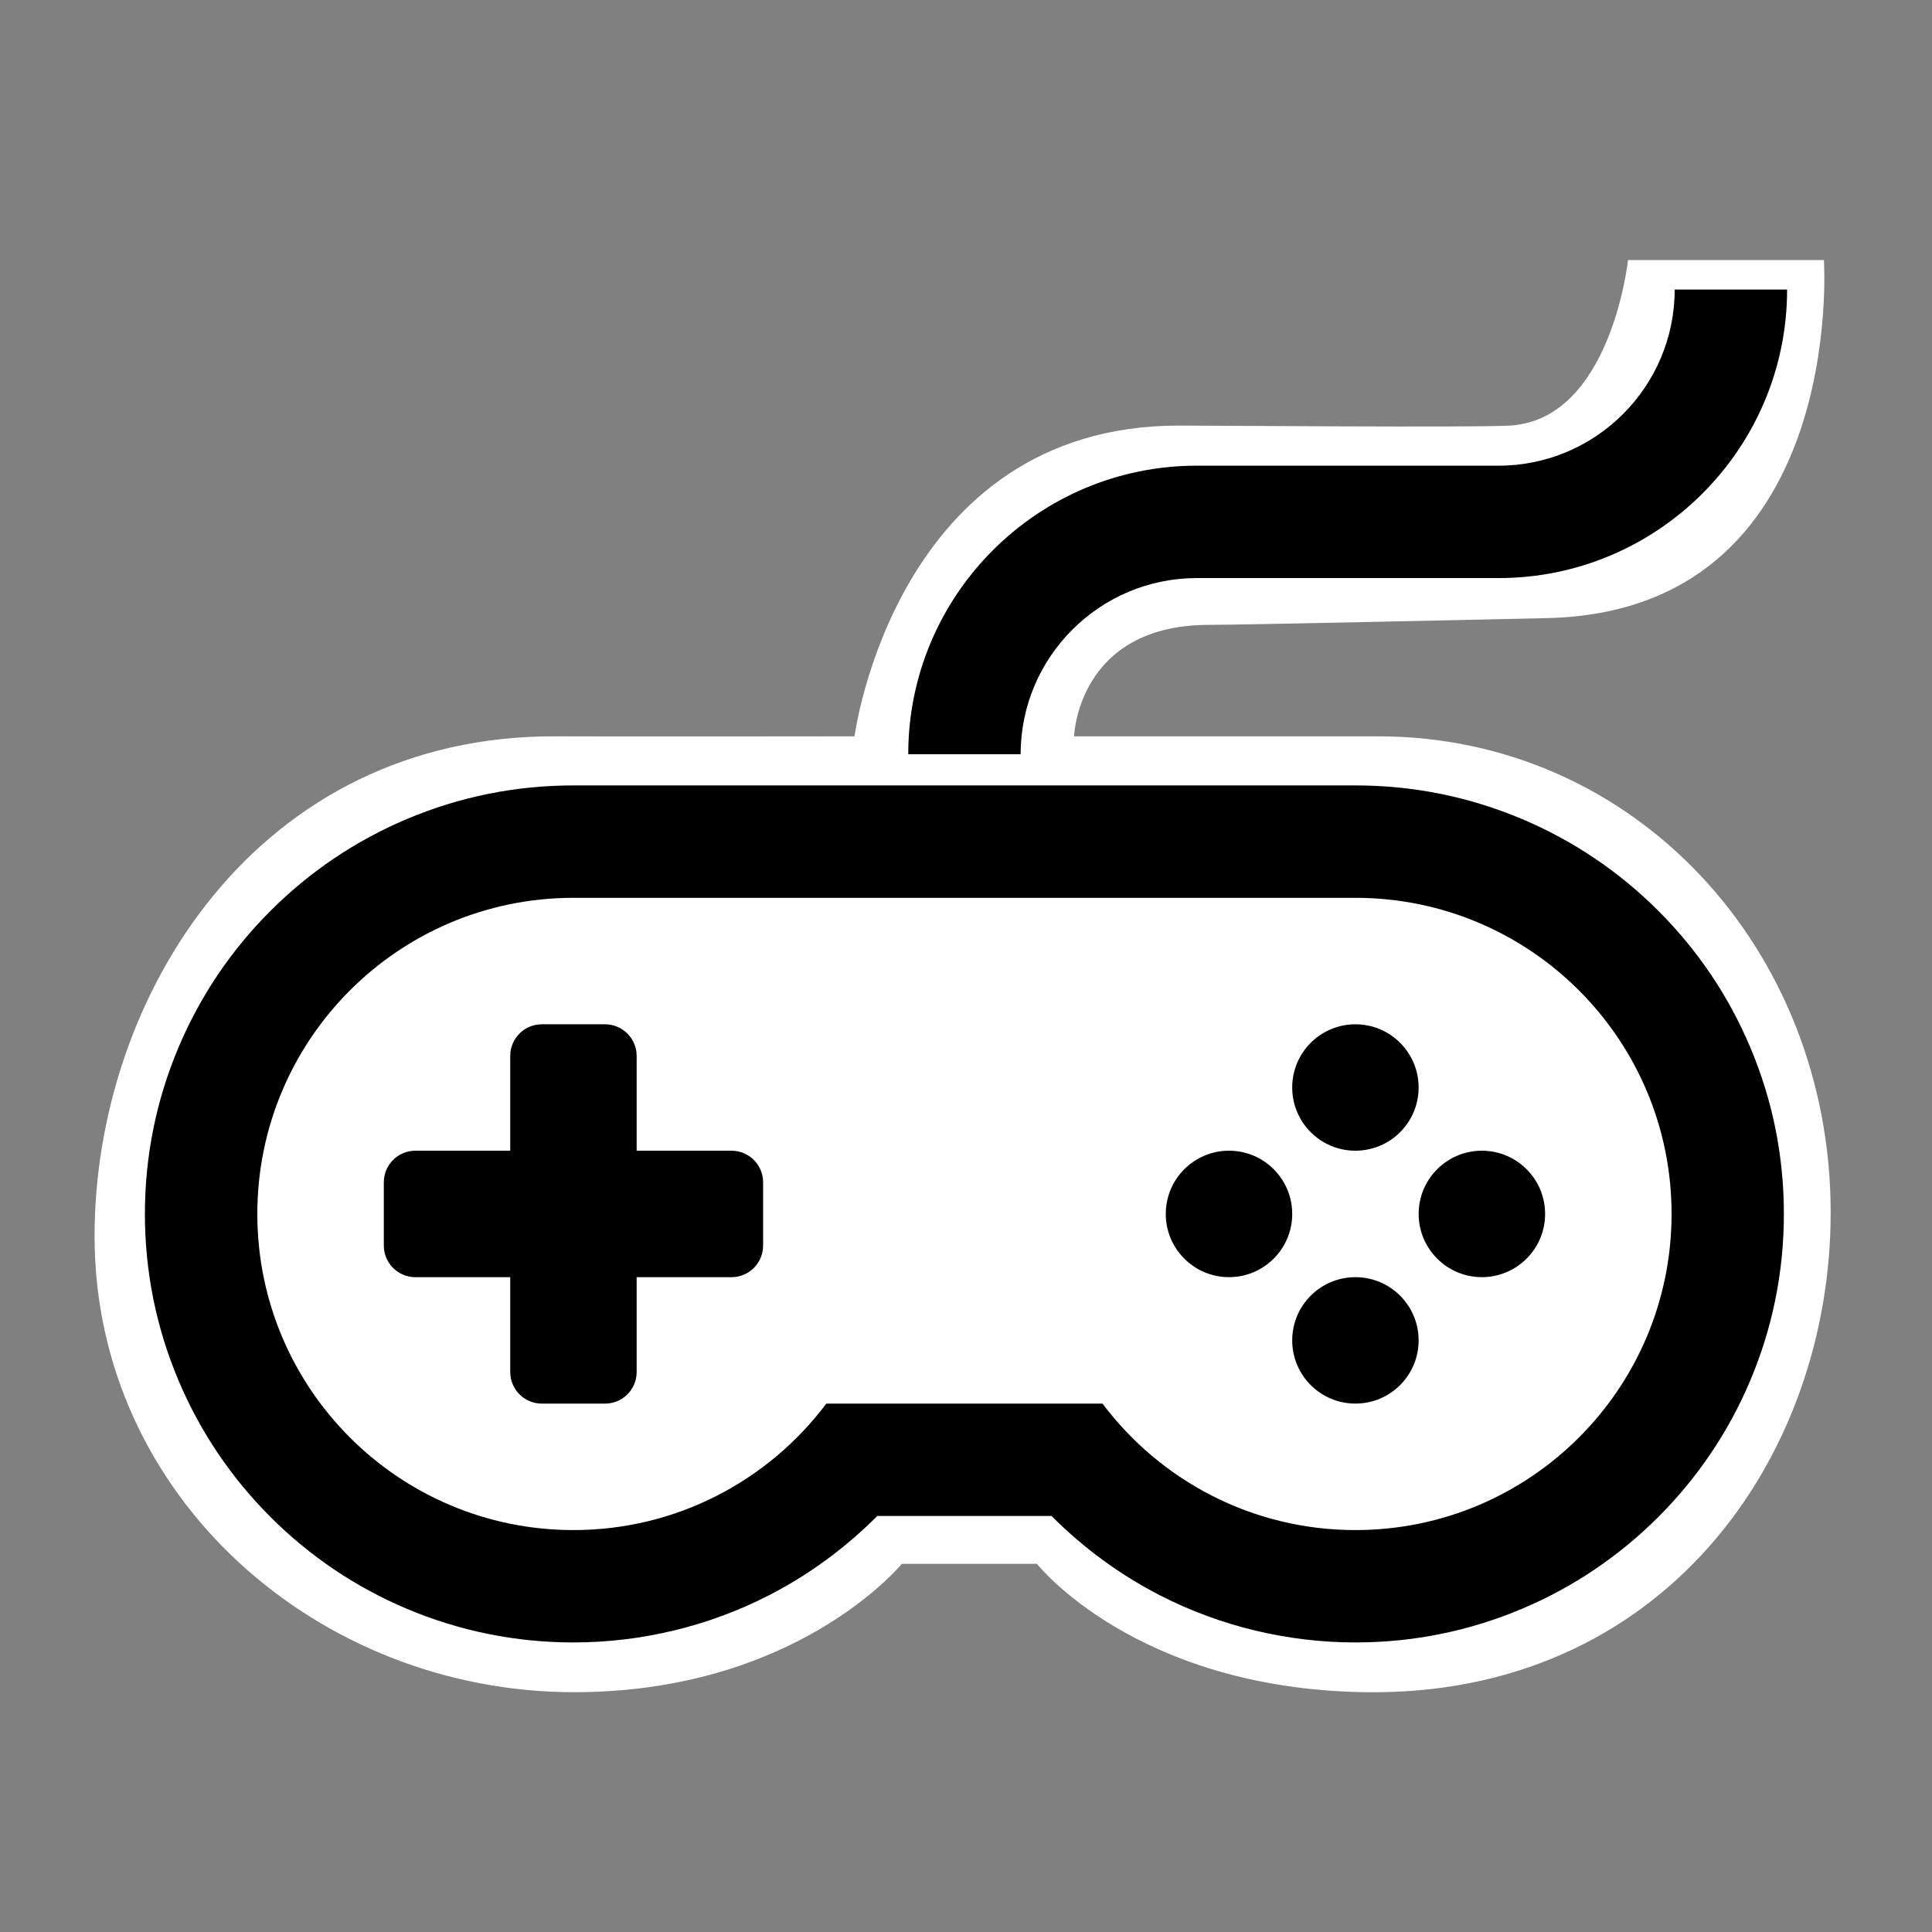 <?xml version="1.0" encoding="UTF-8" standalone="no"?>
<!-- Generator: Adobe Illustrator 16.0.0, SVG Export Plug-In . SVG Version: 6.00 Build 0)  -->

<svg
   xmlns:dc="http://purl.org/dc/elements/1.1/"
   xmlns:cc="http://creativecommons.org/ns#"
   xmlns:rdf="http://www.w3.org/1999/02/22-rdf-syntax-ns#"
   xmlns:svg="http://www.w3.org/2000/svg"
   xmlns="http://www.w3.org/2000/svg"
   xmlns:sodipodi="http://sodipodi.sourceforge.net/DTD/sodipodi-0.dtd"
   xmlns:inkscape="http://www.inkscape.org/namespaces/inkscape"
   version="1.1"
   id="Camada_1"
   x="0px"
   y="0px"
   width="800"
   height="800"
   viewBox="0 8.808 800 800"
   enable-background="new 0 8.808 100 82.382"
   xml:space="preserve"
   inkscape:version="0.48.5 r10040"
   sodipodi:docname="game.svg"><rect x="0" y="8.808" width="800" height="800" fill="#808080" stroke="none"/><defs
   id="defs19" /><sodipodi:namedview
   pagecolor="#ffffff"
   bordercolor="#666666"
   borderopacity="1"
   objecttolerance="10"
   gridtolerance="10"
   guidetolerance="10"
   inkscape:pageopacity="0"
   inkscape:pageshadow="2"
   inkscape:window-width="961"
   inkscape:window-height="745"
   id="namedview17"
   showgrid="true"
   inkscape:zoom="0.715"
   inkscape:cx="454.21778"
   inkscape:cy="402.4379"
   inkscape:window-x="150"
   inkscape:window-y="157"
   inkscape:window-maximized="0"
   inkscape:current-layer="Camada_1"
   inkscape:snap-grids="false"><inkscape:grid
     type="xygrid"
     id="grid2998"
     empspacing="5"
     visible="true"
     enabled="true"
     snapvisiblegridlinesonly="true" /></sodipodi:namedview>
<path
   style="fill:#ffffff;stroke:none;stroke-width:1px;stroke-linecap:butt;stroke-linejoin:miter;stroke-opacity:1;fill-opacity:1"
   d="m 353.846,304.895 c 0,0 16.75,-128.671 134.266,-128.671 15.385,-1e-5 121.74,0.884 137.063,0 41.912,-2.417 48.951,-68.531 48.951,-68.531 l 81.119,0 c 0,0 9.798,145.455 -114.685,148.252 -20.974,0.471 -125.874,2.797 -139.86,2.797 -54.555,-1e-5 -55.944,46.154 -55.944,46.154 0,0 4.188,0 125.874,0 106.294,0 187.413,88.112 187.413,197.203 0,102.098 -69.938,200.576 -193.007,198.601 -95.106,-1.526 -135.664,-53.147 -135.664,-53.147 l -55.944,0 c 0,0 -43.357,53.147 -135.664,53.147 -106.294,0 -198.601,-81.119 -198.601,-188.811 0,-99.301 67.288,-207.83 191.608,-206.993 18.395,0.124 123.077,0 123.077,0 z"
   id="path2989"
   inkscape:connector-curvature="0"
   transform="translate(0,8.808)"
   sodipodi:nodetypes="cssccsscsssccsssc" /><path
   d="m 686.722,386.004 c -16.279,-16.286 -35.251,-29.063 -56.379,-38.012 -21.916,-9.262 -45.152,-13.96 -69.095,-13.96 H 237.446 c -23.936,0 -47.178,4.692 -69.081,13.96 -21.134,8.942 -40.106,21.726 -56.386,38.012 -16.286,16.279 -29.063,35.251 -38.012,56.386 C 64.706,464.293 60,487.542 60,511.464 c 0,23.95 4.692,47.178 13.967,69.081 8.942,21.134 21.726,40.093 38.012,56.392 16.279,16.279 35.251,29.056 56.386,37.998 21.91,9.255 45.145,13.974 69.081,13.974 27.975,0 55.855,-6.684 80.634,-19.36 16.64,-8.5 31.96,-19.72 45.186,-33.007 h 72.148 c 13.233,13.287 28.56,24.507 45.193,33.007 24.786,12.668 52.666,19.36 80.628,19.36 23.943,0 47.178,-4.706 69.088,-13.974 21.128,-8.935 40.093,-21.719 56.372,-37.998 16.286,-16.293 29.077,-35.258 38.012,-56.392 9.262,-21.903 13.96,-45.138 13.96,-69.081 0,-23.936 -4.685,-47.172 -13.96,-69.074 -8.915,-21.128 -21.699,-40.1 -37.985,-56.386 z m -125.474,256.374 c -42.813,0 -80.838,-20.57 -104.72,-52.367 H 342.166 c -23.882,31.797 -61.9,52.367 -104.72,52.367 -72.291,0 -130.893,-58.596 -130.893,-130.9 0,-72.291 58.609,-130.9 130.893,-130.9 h 323.802 c 72.304,0 130.914,58.609 130.914,130.9 -0.014,72.298 -58.609,130.9 -130.914,130.9 z"
   id="path3"
   inkscape:connector-curvature="0" />
<circle
   cx="73.713"
   cy="72.797"
   r="3.849"
   id="circle5"
   sodipodi:cx="73.712997"
   sodipodi:cy="72.796997"
   sodipodi:rx="3.849"
   sodipodi:ry="3.849"
   transform="matrix(6.8,0,0,6.8,60,68.811)" />
<circle
   cx="81.414"
   cy="65.097"
   r="3.85"
   id="circle7"
   sodipodi:cx="81.414001"
   sodipodi:cy="65.097"
   sodipodi:rx="3.8499999"
   sodipodi:ry="3.8499999"
   transform="matrix(6.8,0,0,6.8,60,68.811)" />
<circle
   cx="66.015"
   cy="65.097"
   r="3.85"
   id="circle9"
   sodipodi:cx="66.014999"
   sodipodi:cy="65.097"
   sodipodi:rx="3.8499999"
   sodipodi:ry="3.8499999"
   transform="matrix(6.8,0,0,6.8,60,68.811)" />
<circle
   cx="73.713"
   cy="57.398"
   r="3.849"
   id="circle11"
   sodipodi:cx="73.712997"
   sodipodi:cy="57.397999"
   sodipodi:rx="3.849"
   sodipodi:ry="3.849"
   transform="matrix(6.8,0,0,6.8,60,68.811)" />
<path
   d="m 302.896,485.291 h -39.27 v -39.256 c 0,-7.222 -5.862,-13.09 -13.083,-13.09 h -26.18 c -7.228,0 -13.09,5.862 -13.09,13.09 v 39.256 h -39.263 c -7.228,0 -13.083,5.862 -13.083,13.097 v 26.18 c 0,7.228 5.862,13.097 13.083,13.097 h 39.263 v 39.256 c 0,7.235 5.862,13.09 13.09,13.09 h 26.18 c 7.228,0 13.083,-5.848 13.083,-13.09 v -39.256 h 39.27 c 7.228,0 13.09,-5.862 13.09,-13.097 v -26.18 c 0,-7.235 -5.868,-13.097 -13.09,-13.097 z"
   id="path13"
   inkscape:connector-curvature="0" />
<path
   d="m 495.554,248.175 h 124.977 c 65.872,0 119.469,-53.591 119.469,-119.469 h -46.546 c 0,40.215 -32.722,72.93 -72.93,72.93 H 495.554 c -65.878,0 -119.469,53.591 -119.469,119.469 h 46.539 c -0.007,-40.208 32.722,-72.93 72.93,-72.93 z"
   id="path15"
   inkscape:connector-curvature="0" />
</svg>